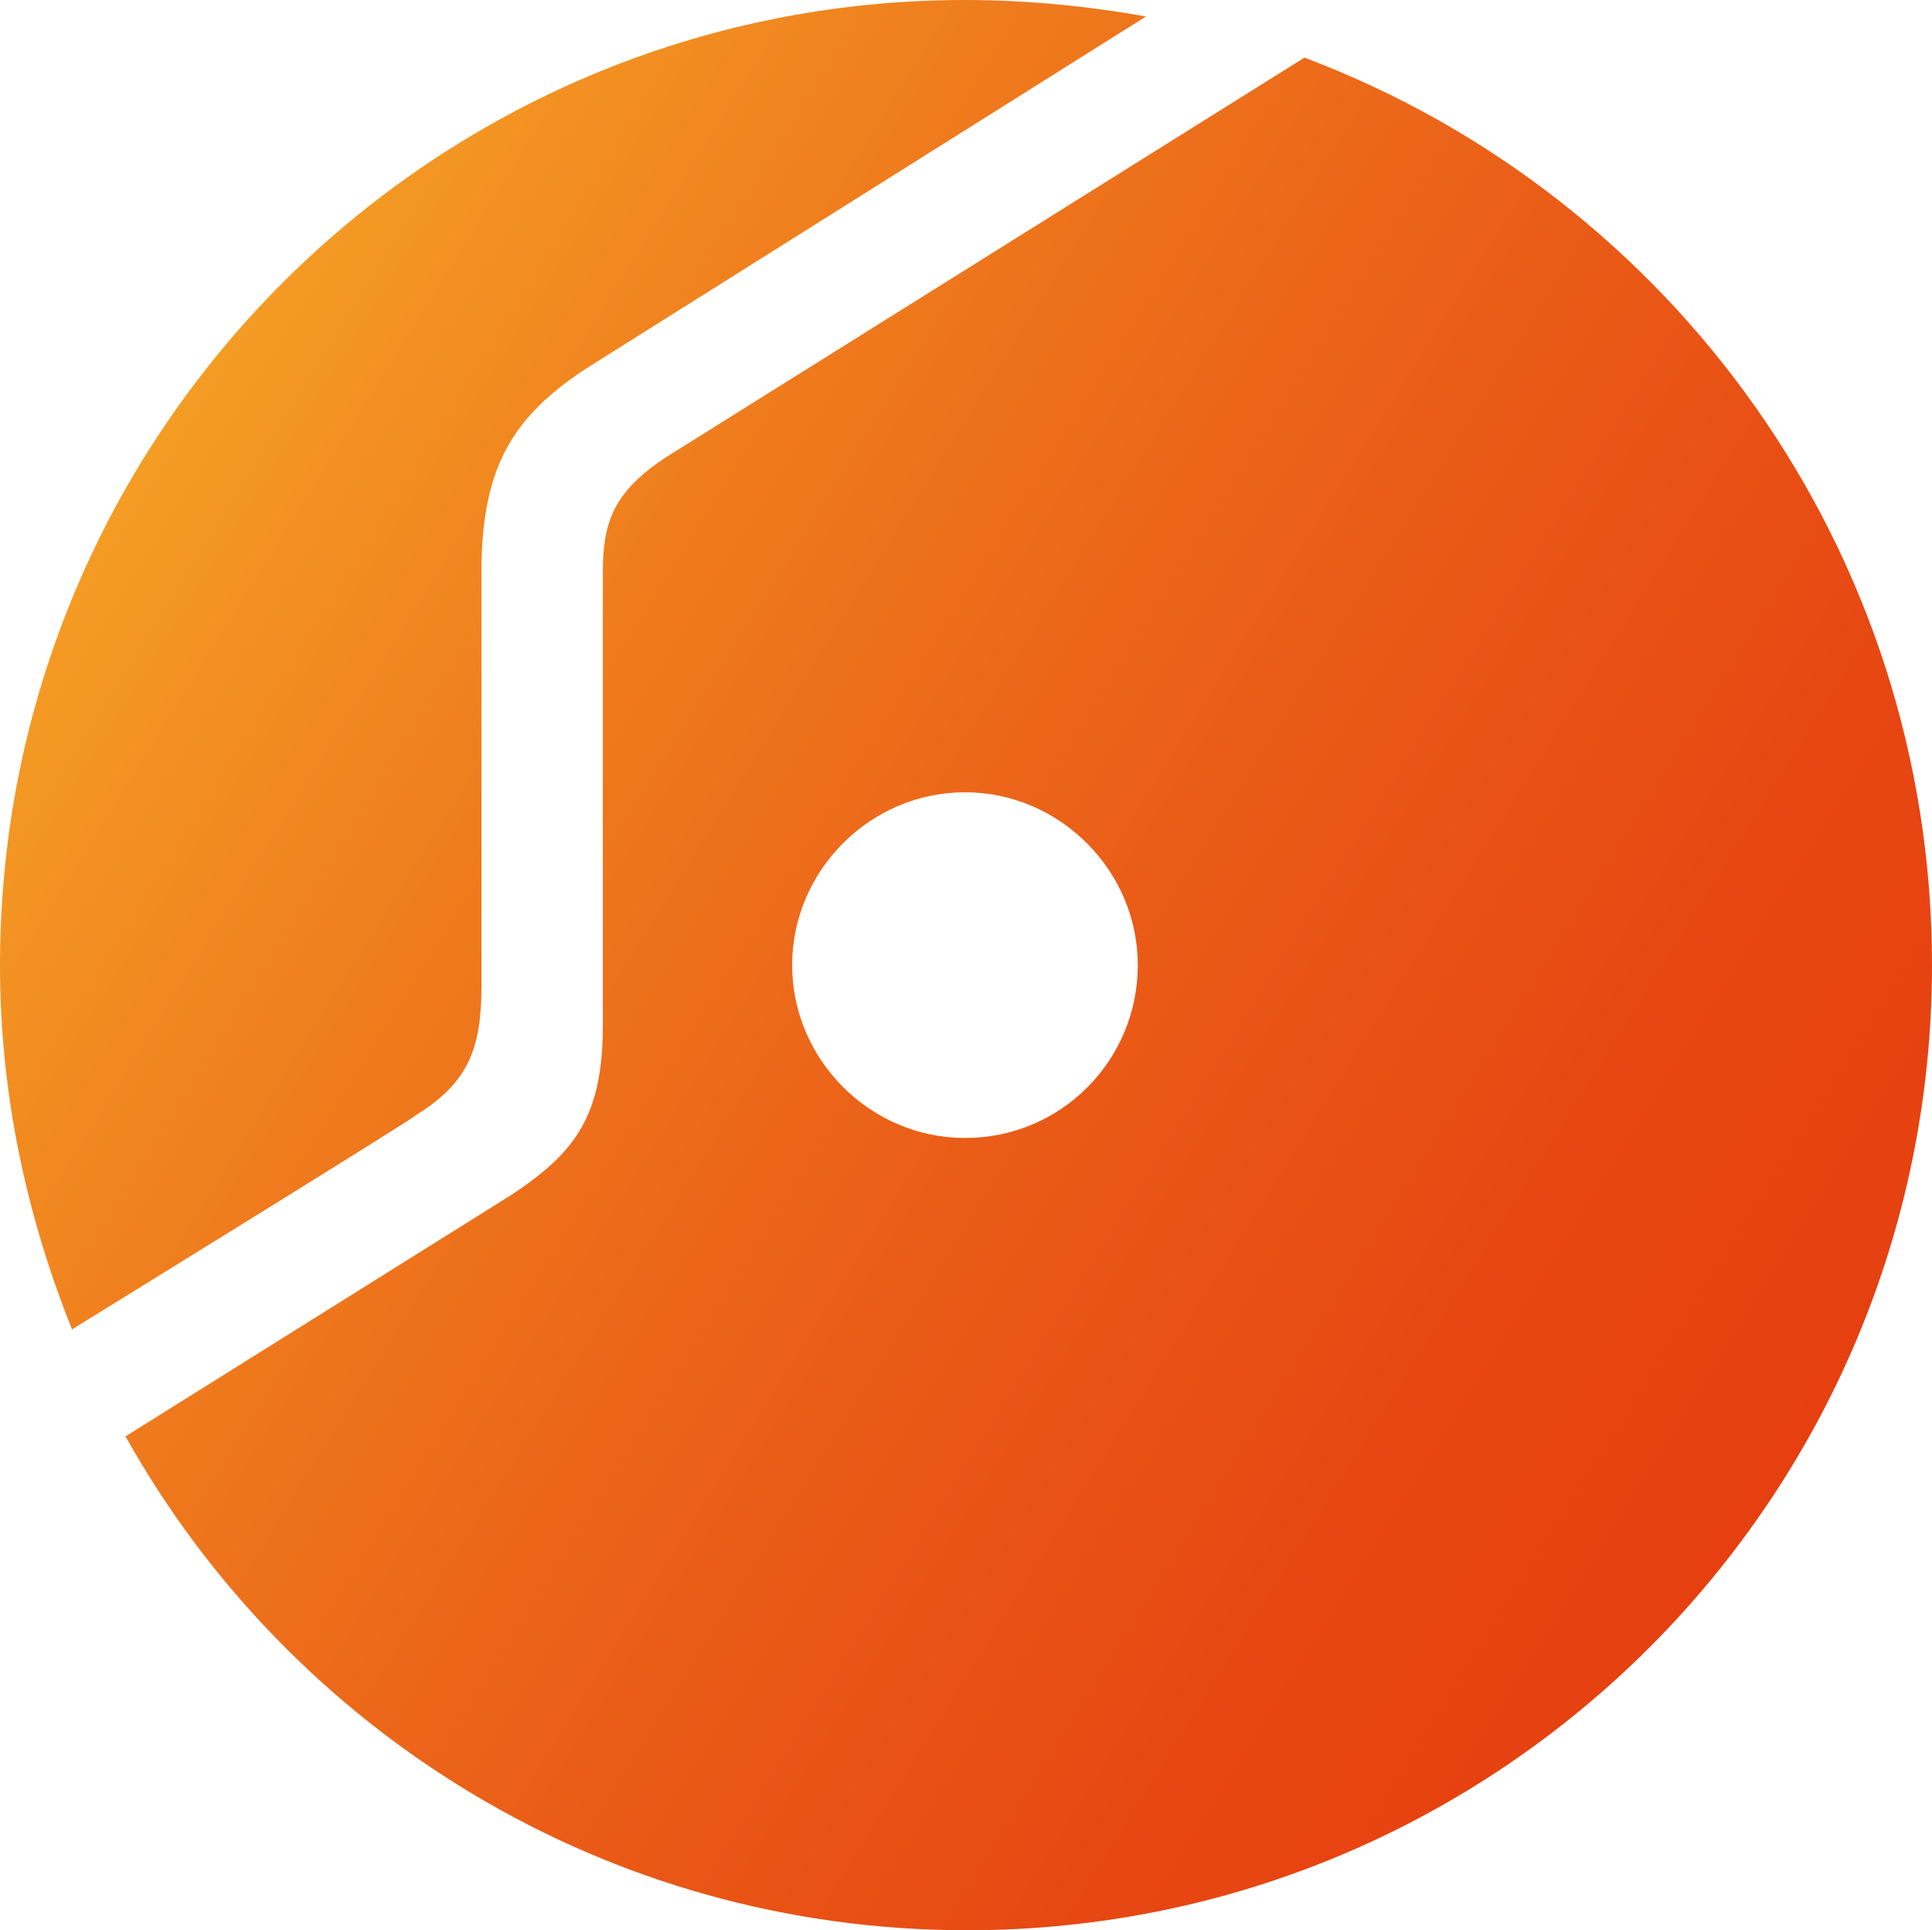 <?xml version="1.0" encoding="utf-8"?>
<svg viewBox="19.1 18.1 93.9 93.8" width="93.9" height="93.8" xmlns="http://www.w3.org/2000/svg">
  <defs>
    <style type="text/css">
	.st0{fill:url(#SVGID_1_);}
	.st1{fill:#1B1B1B;}
</style>
  </defs>
  <linearGradient id="SVGID_1_" gradientUnits="userSpaceOnUse" x1="26.123" y1="134.526" x2="105.733" y2="84.78" gradientTransform="matrix(1 0 0 -1 0.133 174.661)">
    <stop offset="0" style="stop-color:#F49C24"/>
    <stop offset="0.258" style="stop-color:#EF7B1D"/>
    <stop offset="0.566" style="stop-color:#EA5B17"/>
    <stop offset="0.825" style="stop-color:#E74712"/>
    <stop offset="1" style="stop-color:#E64011"/>
  </linearGradient>
  <path class="st0" d="M22.6,82.7c-2.2-5.5-3.5-11.4-3.5-17.7c0-25.9,21-46.9,46.9-46.9c3,0,6,0.3,8.8,0.8L47.6,36 c-3.5,2.3-5.1,4.7-5.1,9.9c0,0,0,0,0,0V66c0,3-0.6,4.7-3.2,6.3C39.3,72.4,22.6,82.7,22.6,82.7z M113,65c0,25.9-21,46.9-46.9,46.9 c-17.6,0-32.9-9.7-40.9-24l18.7-11.7c3.2-2.1,4.5-3.9,4.5-8.3V45.9c0-2.4,0.5-3.9,3.1-5.6l31-19.4C100.3,27.6,113,44.8,113,65z M74.4,65c0-4.6-3.8-8.4-8.4-8.4c-4.6,0-8.4,3.8-8.4,8.4s3.8,8.4,8.4,8.4C70.7,73.4,74.4,69.6,74.4,65z"/>
</svg>